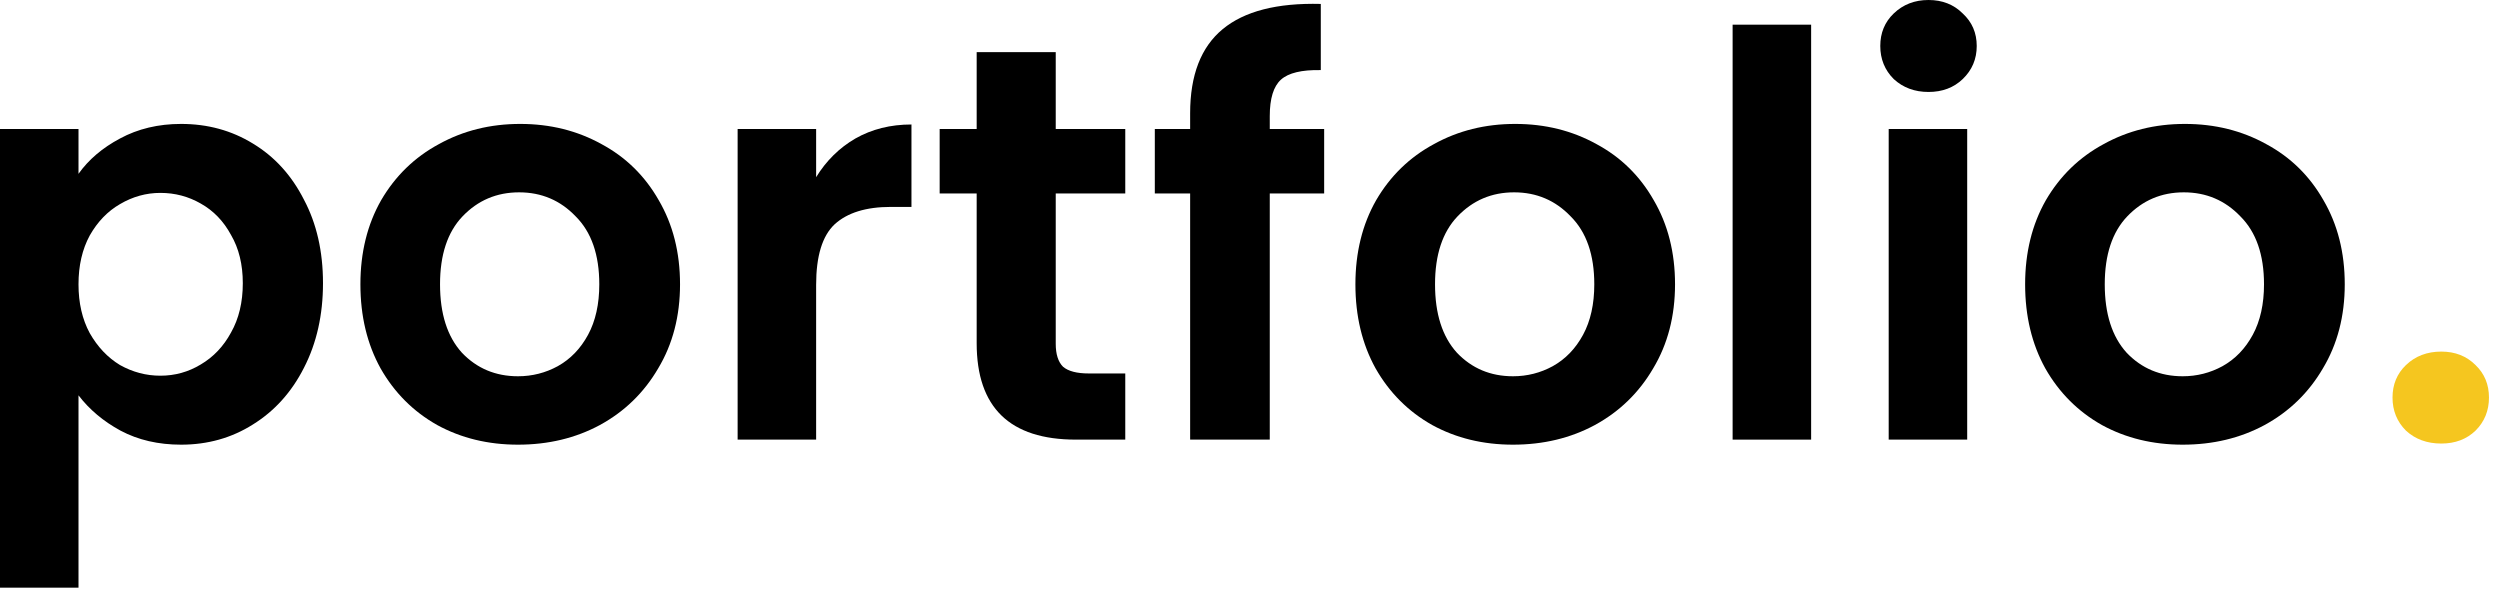 <svg width="214" height="51" viewBox="0 0 214 51" fill="none" xmlns="http://www.w3.org/2000/svg">
<path d="M186.839 38.064C184.279 38.064 181.975 37.504 179.927 36.384C177.879 35.232 176.263 33.616 175.079 31.536C173.927 29.456 173.351 27.056 173.351 24.336C173.351 21.616 173.943 19.216 175.127 17.136C176.343 15.056 177.991 13.456 180.071 12.336C182.151 11.184 184.471 10.608 187.031 10.608C189.591 10.608 191.911 11.184 193.991 12.336C196.071 13.456 197.703 15.056 198.887 17.136C200.103 19.216 200.711 21.616 200.711 24.336C200.711 27.056 200.087 29.456 198.839 31.536C197.623 33.616 195.959 35.232 193.847 36.384C191.767 37.504 189.431 38.064 186.839 38.064ZM186.839 32.208C188.055 32.208 189.191 31.92 190.247 31.344C191.335 30.736 192.199 29.84 192.839 28.656C193.479 27.472 193.799 26.032 193.799 24.336C193.799 21.808 193.127 19.872 191.783 18.528C190.471 17.152 188.855 16.464 186.935 16.464C185.015 16.464 183.399 17.152 182.087 18.528C180.807 19.872 180.167 21.808 180.167 24.336C180.167 26.864 180.791 28.816 182.039 30.192C183.319 31.536 184.919 32.208 186.839 32.208Z" fill="black"/>
<path d="M165.08 7.872C163.896 7.872 162.904 7.504 162.104 6.768C161.336 6 160.952 5.056 160.952 3.936C160.952 2.816 161.336 1.888 162.104 1.152C162.904 0.384 163.896 0 165.08 0C166.264 0 167.24 0.384 168.008 1.152C168.808 1.888 169.208 2.816 169.208 3.936C169.208 5.056 168.808 6 168.008 6.768C167.24 7.504 166.264 7.872 165.08 7.872ZM168.392 11.04V37.632H161.672V11.04H168.392Z" fill="black"/>
<path d="M155.033 2.112V37.632H148.312V2.112H155.033Z" fill="black"/>
<path d="M129.511 38.064C126.951 38.064 124.647 37.504 122.599 36.384C120.551 35.232 118.935 33.616 117.751 31.536C116.599 29.456 116.023 27.056 116.023 24.336C116.023 21.616 116.615 19.216 117.799 17.136C119.015 15.056 120.663 13.456 122.743 12.336C124.823 11.184 127.143 10.608 129.703 10.608C132.263 10.608 134.583 11.184 136.663 12.336C138.743 13.456 140.375 15.056 141.559 17.136C142.775 19.216 143.383 21.616 143.383 24.336C143.383 27.056 142.759 29.456 141.511 31.536C140.295 33.616 138.631 35.232 136.519 36.384C134.439 37.504 132.103 38.064 129.511 38.064ZM129.511 32.208C130.727 32.208 131.863 31.92 132.919 31.344C134.007 30.736 134.871 29.84 135.511 28.656C136.151 27.472 136.471 26.032 136.471 24.336C136.471 21.808 135.799 19.872 134.455 18.528C133.143 17.152 131.527 16.464 129.607 16.464C127.687 16.464 126.071 17.152 124.759 18.528C123.479 19.872 122.839 21.808 122.839 24.336C122.839 26.864 123.463 28.816 124.711 30.192C125.991 31.536 127.591 32.208 129.511 32.208Z" fill="black"/>
<path d="M113.348 16.56H108.692V37.632H101.876V16.56H98.852V11.04H101.876V9.696C101.876 6.432 102.804 4.032 104.66 2.496C106.516 0.96 109.316 0.24 113.06 0.336V6C111.428 5.968 110.292 6.24 109.652 6.816C109.012 7.392 108.692 8.432 108.692 9.936V11.04H113.348V16.56Z" fill="black"/>
<path d="M90.371 16.56V29.424C90.371 30.32 90.579 30.976 90.995 31.392C91.443 31.776 92.179 31.968 93.203 31.968H96.323V37.632H92.099C86.435 37.632 83.603 34.88 83.603 29.376V16.56H80.435V11.04H83.603V4.464H90.371V11.04H96.323V16.56H90.371Z" fill="black"/>
<path d="M69.861 15.168C70.725 13.76 71.845 12.656 73.221 11.856C74.629 11.056 76.229 10.656 78.021 10.656V17.712H76.245C74.133 17.712 72.533 18.208 71.445 19.2C70.389 20.192 69.861 21.92 69.861 24.384V37.632H63.141V11.04H69.861V15.168Z" fill="black"/>
<path d="M44.339 38.064C41.779 38.064 39.475 37.504 37.427 36.384C35.379 35.232 33.763 33.616 32.579 31.536C31.427 29.456 30.851 27.056 30.851 24.336C30.851 21.616 31.443 19.216 32.627 17.136C33.843 15.056 35.491 13.456 37.571 12.336C39.651 11.184 41.971 10.608 44.531 10.608C47.091 10.608 49.411 11.184 51.491 12.336C53.571 13.456 55.203 15.056 56.387 17.136C57.603 19.216 58.211 21.616 58.211 24.336C58.211 27.056 57.587 29.456 56.339 31.536C55.123 33.616 53.459 35.232 51.347 36.384C49.267 37.504 46.931 38.064 44.339 38.064ZM44.339 32.208C45.555 32.208 46.691 31.92 47.747 31.344C48.835 30.736 49.699 29.84 50.339 28.656C50.979 27.472 51.299 26.032 51.299 24.336C51.299 21.808 50.627 19.872 49.283 18.528C47.971 17.152 46.355 16.464 44.435 16.464C42.515 16.464 40.899 17.152 39.587 18.528C38.307 19.872 37.667 21.808 37.667 24.336C37.667 26.864 38.291 28.816 39.539 30.192C40.819 31.536 42.419 32.208 44.339 32.208Z" fill="black"/>
<path d="M6.72 14.88C7.584 13.664 8.768 12.656 10.272 11.856C11.808 11.024 13.552 10.608 15.504 10.608C17.776 10.608 19.824 11.168 21.648 12.288C23.504 13.408 24.96 15.008 26.016 17.088C27.104 19.136 27.648 21.52 27.648 24.24C27.648 26.96 27.104 29.376 26.016 31.488C24.96 33.568 23.504 35.184 21.648 36.336C19.824 37.488 17.776 38.064 15.504 38.064C13.552 38.064 11.824 37.664 10.32 36.864C8.848 36.064 7.648 35.056 6.72 33.84V50.304H0V11.04H6.72V14.88ZM20.784 24.24C20.784 22.64 20.448 21.264 19.776 20.112C19.136 18.928 18.272 18.032 17.184 17.424C16.128 16.816 14.976 16.512 13.728 16.512C12.512 16.512 11.36 16.832 10.272 17.472C9.216 18.08 8.352 18.976 7.68 20.16C7.04 21.344 6.72 22.736 6.72 24.336C6.72 25.936 7.04 27.328 7.68 28.512C8.352 29.696 9.216 30.608 10.272 31.248C11.36 31.856 12.512 32.16 13.728 32.16C14.976 32.16 16.128 31.84 17.184 31.2C18.272 30.56 19.136 29.648 19.776 28.464C20.448 27.28 20.784 25.872 20.784 24.24Z" fill="black"/>
<path d="M208.976 37.968C207.76 37.968 206.752 37.6 205.952 36.864C205.184 36.096 204.8 35.152 204.8 34.032C204.8 32.912 205.184 31.984 205.952 31.248C206.752 30.48 207.76 30.096 208.976 30.096C210.16 30.096 211.136 30.48 211.904 31.248C212.672 31.984 213.056 32.912 213.056 34.032C213.056 35.152 212.672 36.096 211.904 36.864C211.136 37.6 210.16 37.968 208.976 37.968Z" fill="#F5C61F"/>
</svg>
